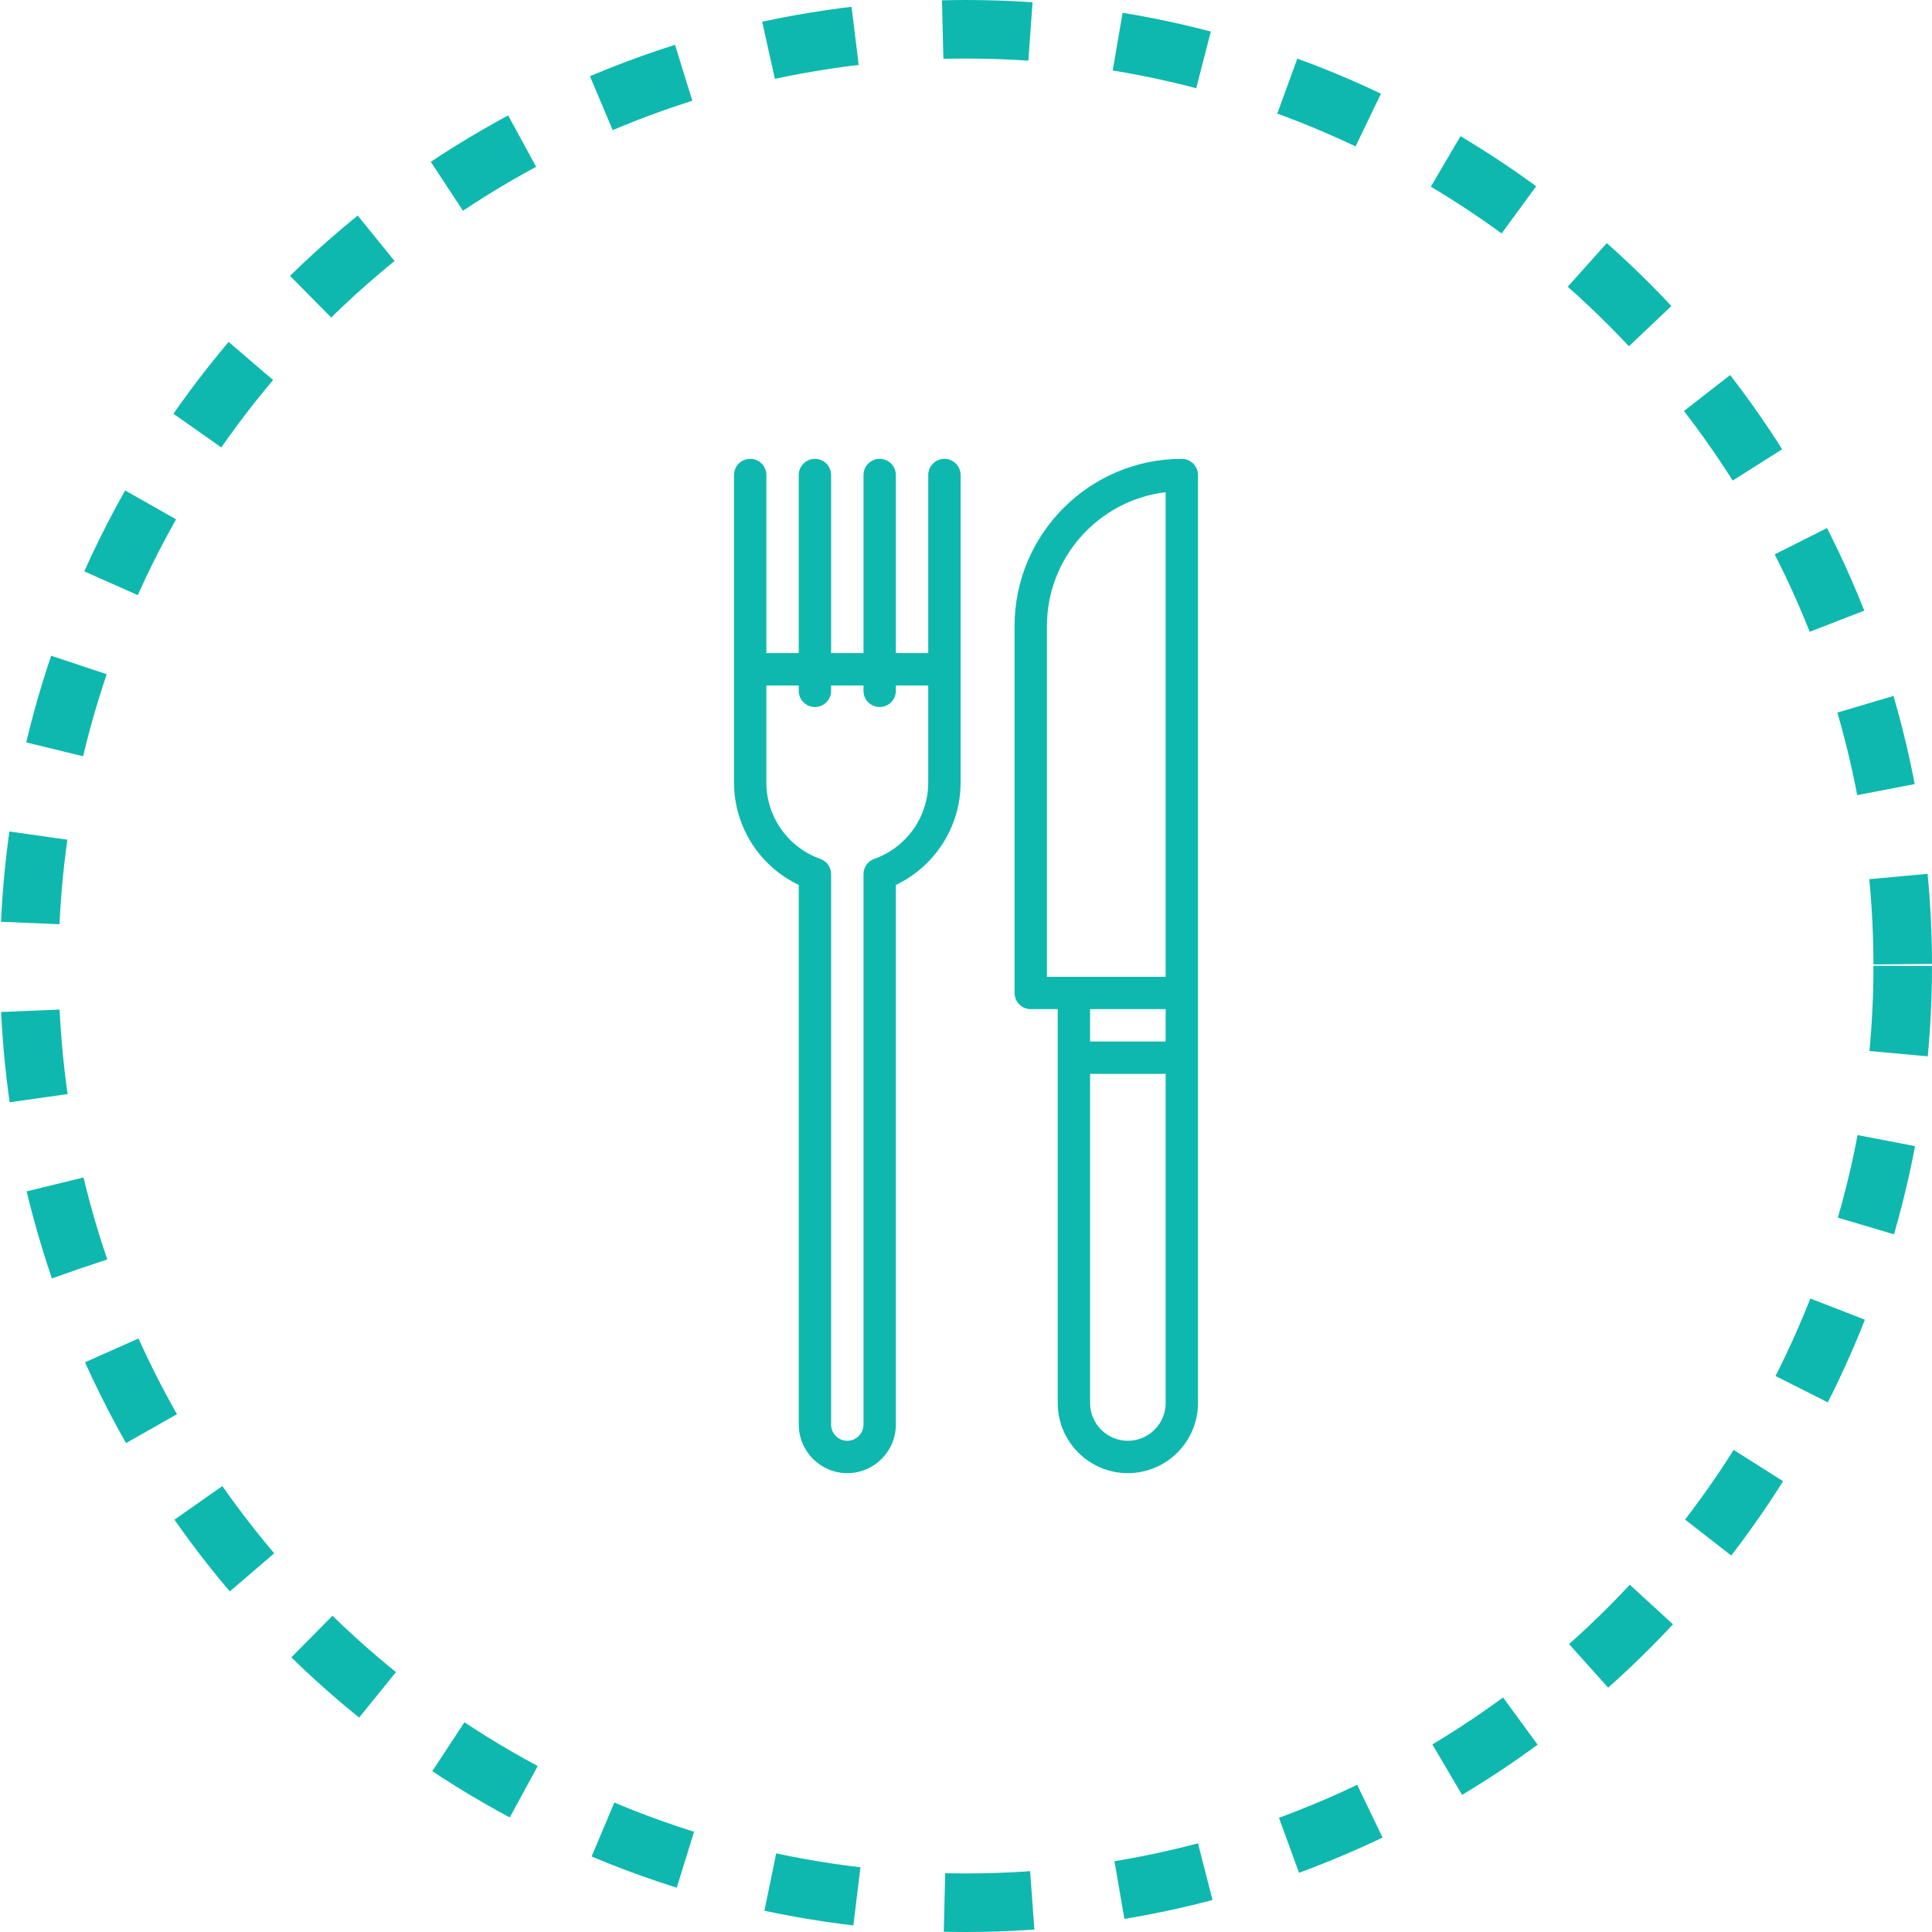 <svg width="66" height="66" viewBox="0 0 66 66" fill="none" xmlns="http://www.w3.org/2000/svg">
<circle cx="33" cy="33" r="32" stroke="#0FB8AE" stroke-width="2" stroke-dasharray="3 3"/>
<g clip-path="url(#clip0)">
<path d="M40.373 15.675C37.222 15.675 34.659 18.238 34.659 21.389V33.922C34.659 34.227 34.907 34.474 35.212 34.474H36.133V47.929C36.133 49.25 37.208 50.325 38.529 50.325C39.85 50.325 40.925 49.25 40.925 47.929V16.228C40.925 15.923 40.678 15.675 40.373 15.675ZM39.82 47.929C39.82 48.64 39.241 49.219 38.529 49.219C37.818 49.219 37.239 48.64 37.239 47.929V36.686H39.82V47.929ZM39.82 35.58H37.239V34.474H39.82V35.58ZM39.82 33.369H35.765V21.389C35.765 19.035 37.538 17.088 39.82 16.814V33.369Z" fill="#0FB8AE"/>
<path d="M32.263 15.675C31.957 15.675 31.71 15.923 31.71 16.228V22.31H30.604V16.228C30.604 15.923 30.356 15.675 30.051 15.675C29.746 15.675 29.498 15.923 29.498 16.228V22.31H28.392V16.228C28.392 15.923 28.145 15.675 27.839 15.675C27.534 15.675 27.286 15.923 27.286 16.228V22.31H26.181V16.228C26.181 15.923 25.933 15.675 25.628 15.675C25.322 15.675 25.075 15.923 25.075 16.228V26.733C25.075 28.237 25.949 29.596 27.287 30.231V48.666C27.287 49.581 28.031 50.325 28.945 50.325C29.86 50.325 30.604 49.581 30.604 48.666V30.231C31.942 29.596 32.816 28.237 32.816 26.733V16.228C32.816 15.923 32.568 15.675 32.263 15.675ZM31.71 26.733C31.71 27.903 30.969 28.951 29.867 29.34C29.646 29.418 29.498 29.627 29.498 29.861V48.666C29.498 48.971 29.25 49.219 28.945 49.219C28.64 49.219 28.392 48.971 28.392 48.666V29.861C28.392 29.627 28.244 29.418 28.023 29.34C26.921 28.951 26.18 27.903 26.18 26.733V23.416H27.286V23.6C27.286 23.906 27.534 24.153 27.839 24.153C28.145 24.153 28.392 23.906 28.392 23.6V23.416H29.498V23.6C29.498 23.906 29.745 24.153 30.051 24.153C30.356 24.153 30.604 23.906 30.604 23.6V23.416H31.71V26.733H31.71Z" fill="#0FB8AE"/>
</g>
<defs>
<clipPath id="clip0">
<rect width="34.65" height="34.65" fill="white" transform="translate(15.675 15.675)"/>
</clipPath>
</defs>
</svg>
